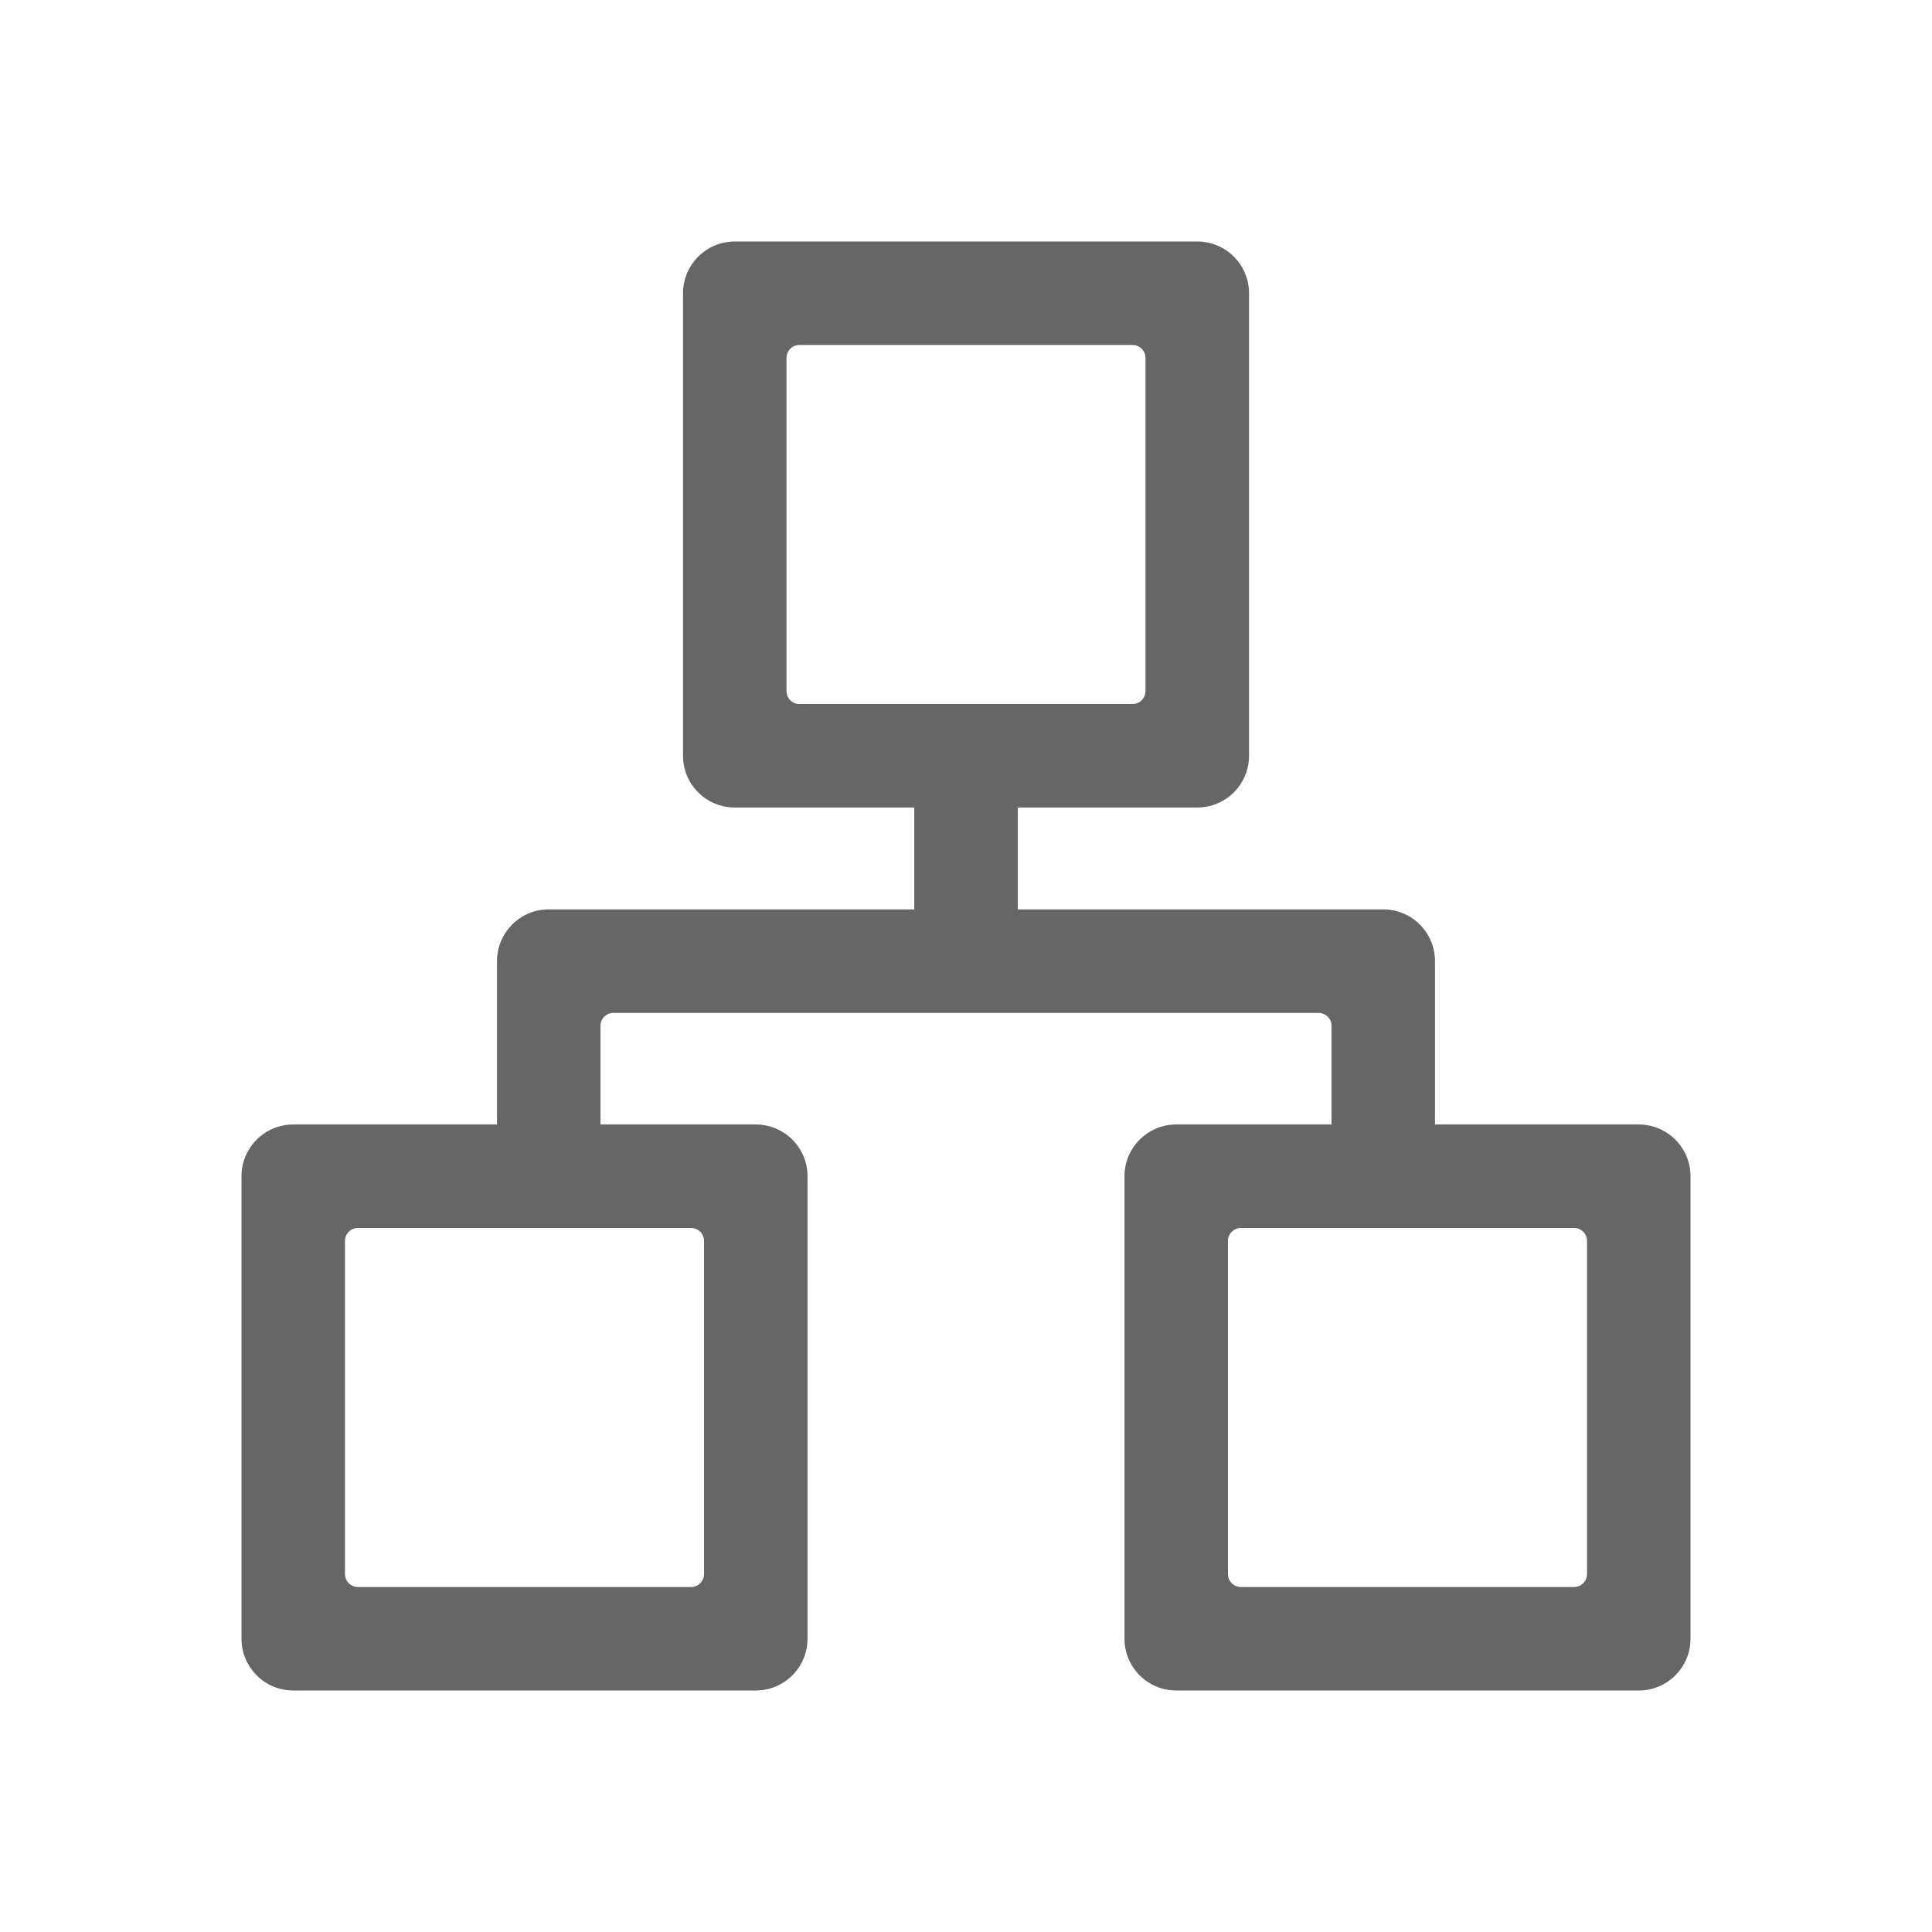 <!--?xml version="1.0" encoding="UTF-8"?-->
<svg width="32px" height="32px" viewBox="0 0 32 32" version="1.1" xmlns="http://www.w3.org/2000/svg" xmlns:xlink="http://www.w3.org/1999/xlink">
    <title>1285-实体组织</title>
    <g id="1285-实体组织" stroke="none" stroke-width="1" fill="none" fill-rule="evenodd">
        <g id="编组" transform="translate(4, 4)" fill="#000000" fill-rule="nonzero">
            <path d="M18.054,14.625 L18.054,12.991 C18.054,12.873 17.958,12.777 17.839,12.777 L6.161,12.777 C6.042,12.777 5.946,12.873 5.946,12.991 L5.946,14.625 L8.518,14.625 C8.991,14.625 9.375,15.009 9.375,15.482 L9.375,23.143 C9.375,23.616 8.991,24 8.518,24 L0.857,24 C0.384,24 0,23.616 0,23.143 L0,15.482 C0,15.009 0.384,14.625 0.857,14.625 L4.232,14.625 L4.232,11.92 C4.232,11.446 4.616,11.062 5.089,11.062 L11.143,11.062 L11.143,9.375 L8.17,9.375 C7.696,9.375 7.313,8.991 7.313,8.518 L7.313,0.857 C7.313,0.384 7.696,0 8.17,0 L15.83,0 C16.304,0 16.688,0.384 16.688,0.857 L16.688,8.518 C16.688,8.991 16.304,9.375 15.83,9.375 L12.857,9.375 L12.857,11.062 L18.911,11.062 C19.384,11.062 19.768,11.446 19.768,11.92 L19.768,14.625 L23.143,14.625 C23.616,14.625 24,15.009 24,15.482 L24,23.143 C24,23.616 23.616,24 23.143,24 L15.482,24 C15.009,24 14.625,23.616 14.625,23.143 L14.625,15.482 C14.625,15.009 15.009,14.625 15.482,14.625 L18.054,14.625 Z M9.241,1.714 C9.123,1.714 9.027,1.81 9.027,1.929 L9.027,7.446 C9.027,7.565 9.123,7.661 9.241,7.661 L14.759,7.661 C14.877,7.661 14.973,7.565 14.973,7.446 L14.973,1.929 C14.973,1.81 14.877,1.714 14.759,1.714 L9.241,1.714 Z M1.929,16.339 C1.81,16.339 1.714,16.435 1.714,16.554 L1.714,22.071 C1.714,22.19 1.81,22.286 1.929,22.286 L7.446,22.286 C7.565,22.286 7.661,22.19 7.661,22.071 L7.661,16.554 C7.661,16.435 7.565,16.339 7.446,16.339 L1.929,16.339 Z M16.554,16.339 C16.435,16.339 16.339,16.435 16.339,16.554 L16.339,22.071 C16.339,22.19 16.435,22.286 16.554,22.286 L22.071,22.286 C22.19,22.286 22.286,22.19 22.286,22.071 L22.286,16.554 C22.286,16.435 22.19,16.339 22.071,16.339 L16.554,16.339 Z" id="形状" fill="#666666"></path>
        </g>
    </g>
</svg>